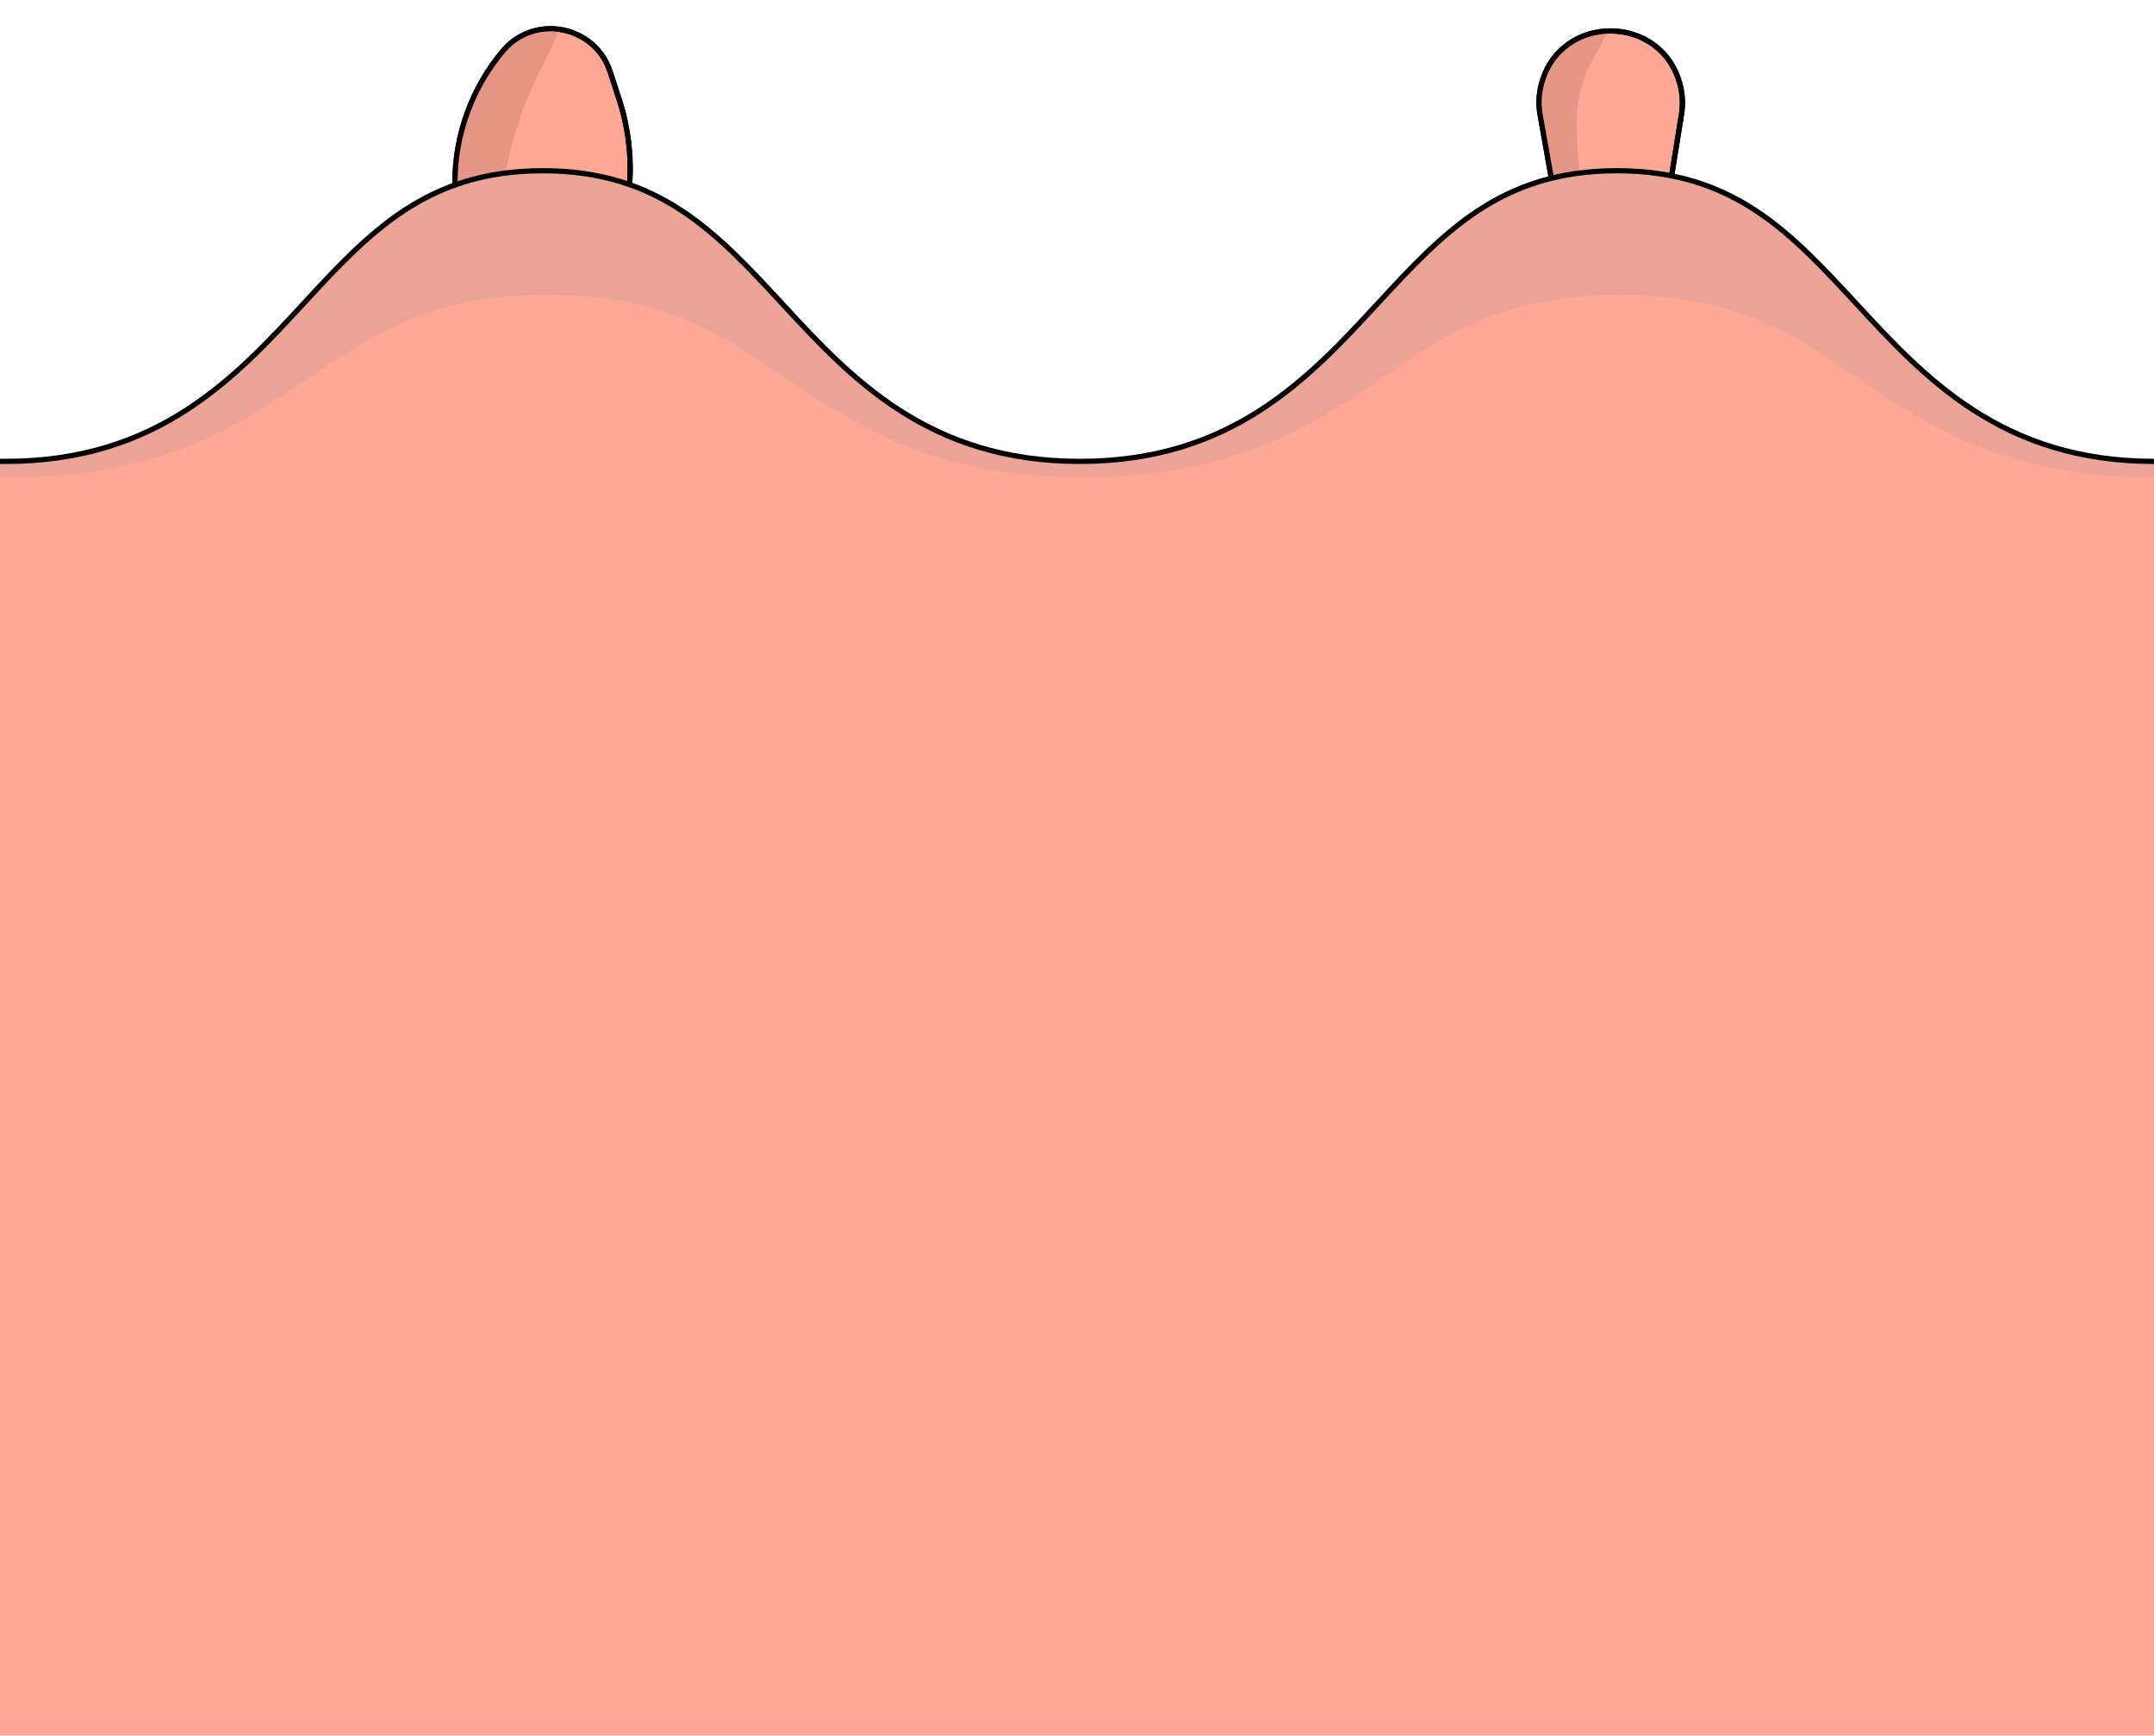 <svg width="412" height="332" viewBox="0 0 412 332" fill="none" xmlns="http://www.w3.org/2000/svg">
<path d="M87.019 34.955V39.489H120.125L120.426 35.28C120.818 29.805 120.146 24.305 118.448 19.086L116.718 13.768C113.862 4.991 102.568 2.612 96.414 9.489C90.351 16.589 87.019 25.619 87.019 34.955Z" fill="#FEA794" stroke="black"/>
<path d="M87.019 34.448V39.489H95.967C96.558 31.23 98.697 23.154 102.272 15.685L107.151 5.489C103.726 5.185 100.283 6.25 97.646 8.458L96.803 9.164C96.544 9.38 96.304 9.618 96.085 9.874C90.234 16.725 87.019 25.439 87.019 34.448Z" fill="#E59685"/>
<path d="M87.019 34.955V39.489H120.125L120.426 35.28C120.818 29.805 120.146 24.305 118.448 19.086L116.718 13.768C113.862 4.991 102.568 2.612 96.414 9.489C90.351 16.589 87.019 25.619 87.019 34.955Z" stroke="black"/>
<path d="M294.583 21.988L300.615 56L316.251 55.276L321.627 21.843C321.919 20.026 321.842 18.166 321.402 16.379C317.987 2.519 298.29 2.397 294.791 16.235C294.315 18.117 294.245 20.078 294.583 21.988Z" fill="#FEA794" stroke="black"/>
<path d="M294.722 15.728L294.385 17.16C294.176 18.048 294.108 18.963 294.184 19.872C295.087 30.707 299.238 41.042 306.069 49.5L305.017 46.11C302.732 38.745 301.569 31.078 301.569 23.367C301.569 19.189 302.618 15.078 304.618 11.411L307.569 6L303.569 6.5L301.402 7.512C298.034 9.083 295.573 12.111 294.722 15.728Z" fill="#E59685"/>
<path d="M294.583 21.988L300.615 56L316.251 55.276L321.627 21.843C321.919 20.026 321.842 18.166 321.402 16.379C317.987 2.519 298.29 2.397 294.791 16.235C294.315 18.117 294.245 20.078 294.583 21.988Z" stroke="black"/>
<path d="M0 88.249V332H412V88.256C382.934 88.256 368.171 72.278 355.148 58.184L355.146 58.181L355.126 58.159L355.125 58.159C342.481 44.476 331.559 32.656 309.275 32.656C286.992 32.656 276.069 44.476 263.424 58.159L263.404 58.181L263.402 58.183C250.379 72.278 235.616 88.256 206.55 88.256C177.485 88.256 162.721 72.278 149.699 58.183L149.697 58.181L149.676 58.159C137.031 44.476 126.108 32.656 103.825 32.656C81.541 32.656 70.619 44.476 57.975 58.159L57.974 58.159L57.954 58.181L57.952 58.183C44.929 72.278 30.166 88.256 1.1 88.256C0.731 88.256 0.364 88.254 0 88.249Z" fill="#FEA794"/>
<path d="M0 91.261V88.249C0.364 88.254 1.731 88.256 2.101 88.256C30.233 88.256 44.03 73.287 56.695 59.546C57.116 59.089 57.535 58.634 57.954 58.181L57.974 58.159C70.619 44.476 81.541 32.656 103.825 32.656C126.108 32.656 137.031 44.476 149.676 58.159L149.697 58.181L149.699 58.183C162.721 72.278 177.485 88.256 206.55 88.256C235.616 88.256 250.379 72.278 263.402 58.183L263.404 58.181L263.424 58.159C276.069 44.476 286.992 32.656 309.275 32.656C331.559 32.656 342.481 44.476 355.125 58.159L355.146 58.181L355.148 58.183C368.171 72.278 382.934 88.256 412 88.256V91.266C383.39 91.266 369.072 81.532 356.214 72.791L355.655 72.411L355.653 72.409L355.633 72.396C343.006 63.817 332.099 56.405 309.846 56.405C287.594 56.405 276.686 63.816 264.059 72.395L264.038 72.409L264.036 72.411C251.032 81.248 236.289 91.266 207.264 91.266C178.238 91.266 163.495 81.248 150.491 72.411L150.489 72.409L150.468 72.395C137.841 63.816 126.933 56.405 104.681 56.405C82.428 56.405 71.521 63.816 58.895 72.395L58.874 72.409L58.872 72.411C45.867 81.248 31.124 91.266 2.099 91.266C1.73 91.266 0.364 91.264 0 91.261Z" fill="#ECA398"/>
<path d="M0 88.249C0.364 88.254 0.731 88.256 1.1 88.256C30.168 88.256 44.931 72.276 57.954 58.181L57.974 58.159C70.619 44.476 81.541 32.656 103.825 32.656C126.108 32.656 137.031 44.476 149.676 58.159L149.697 58.181C162.72 72.276 177.483 88.256 206.55 88.256C235.617 88.256 250.381 72.276 263.404 58.181L263.424 58.159C276.069 44.476 286.992 32.656 309.275 32.656C331.559 32.656 342.482 44.476 355.126 58.159L355.146 58.181C368.17 72.276 382.933 88.256 412 88.256" stroke="black"/>
</svg>
